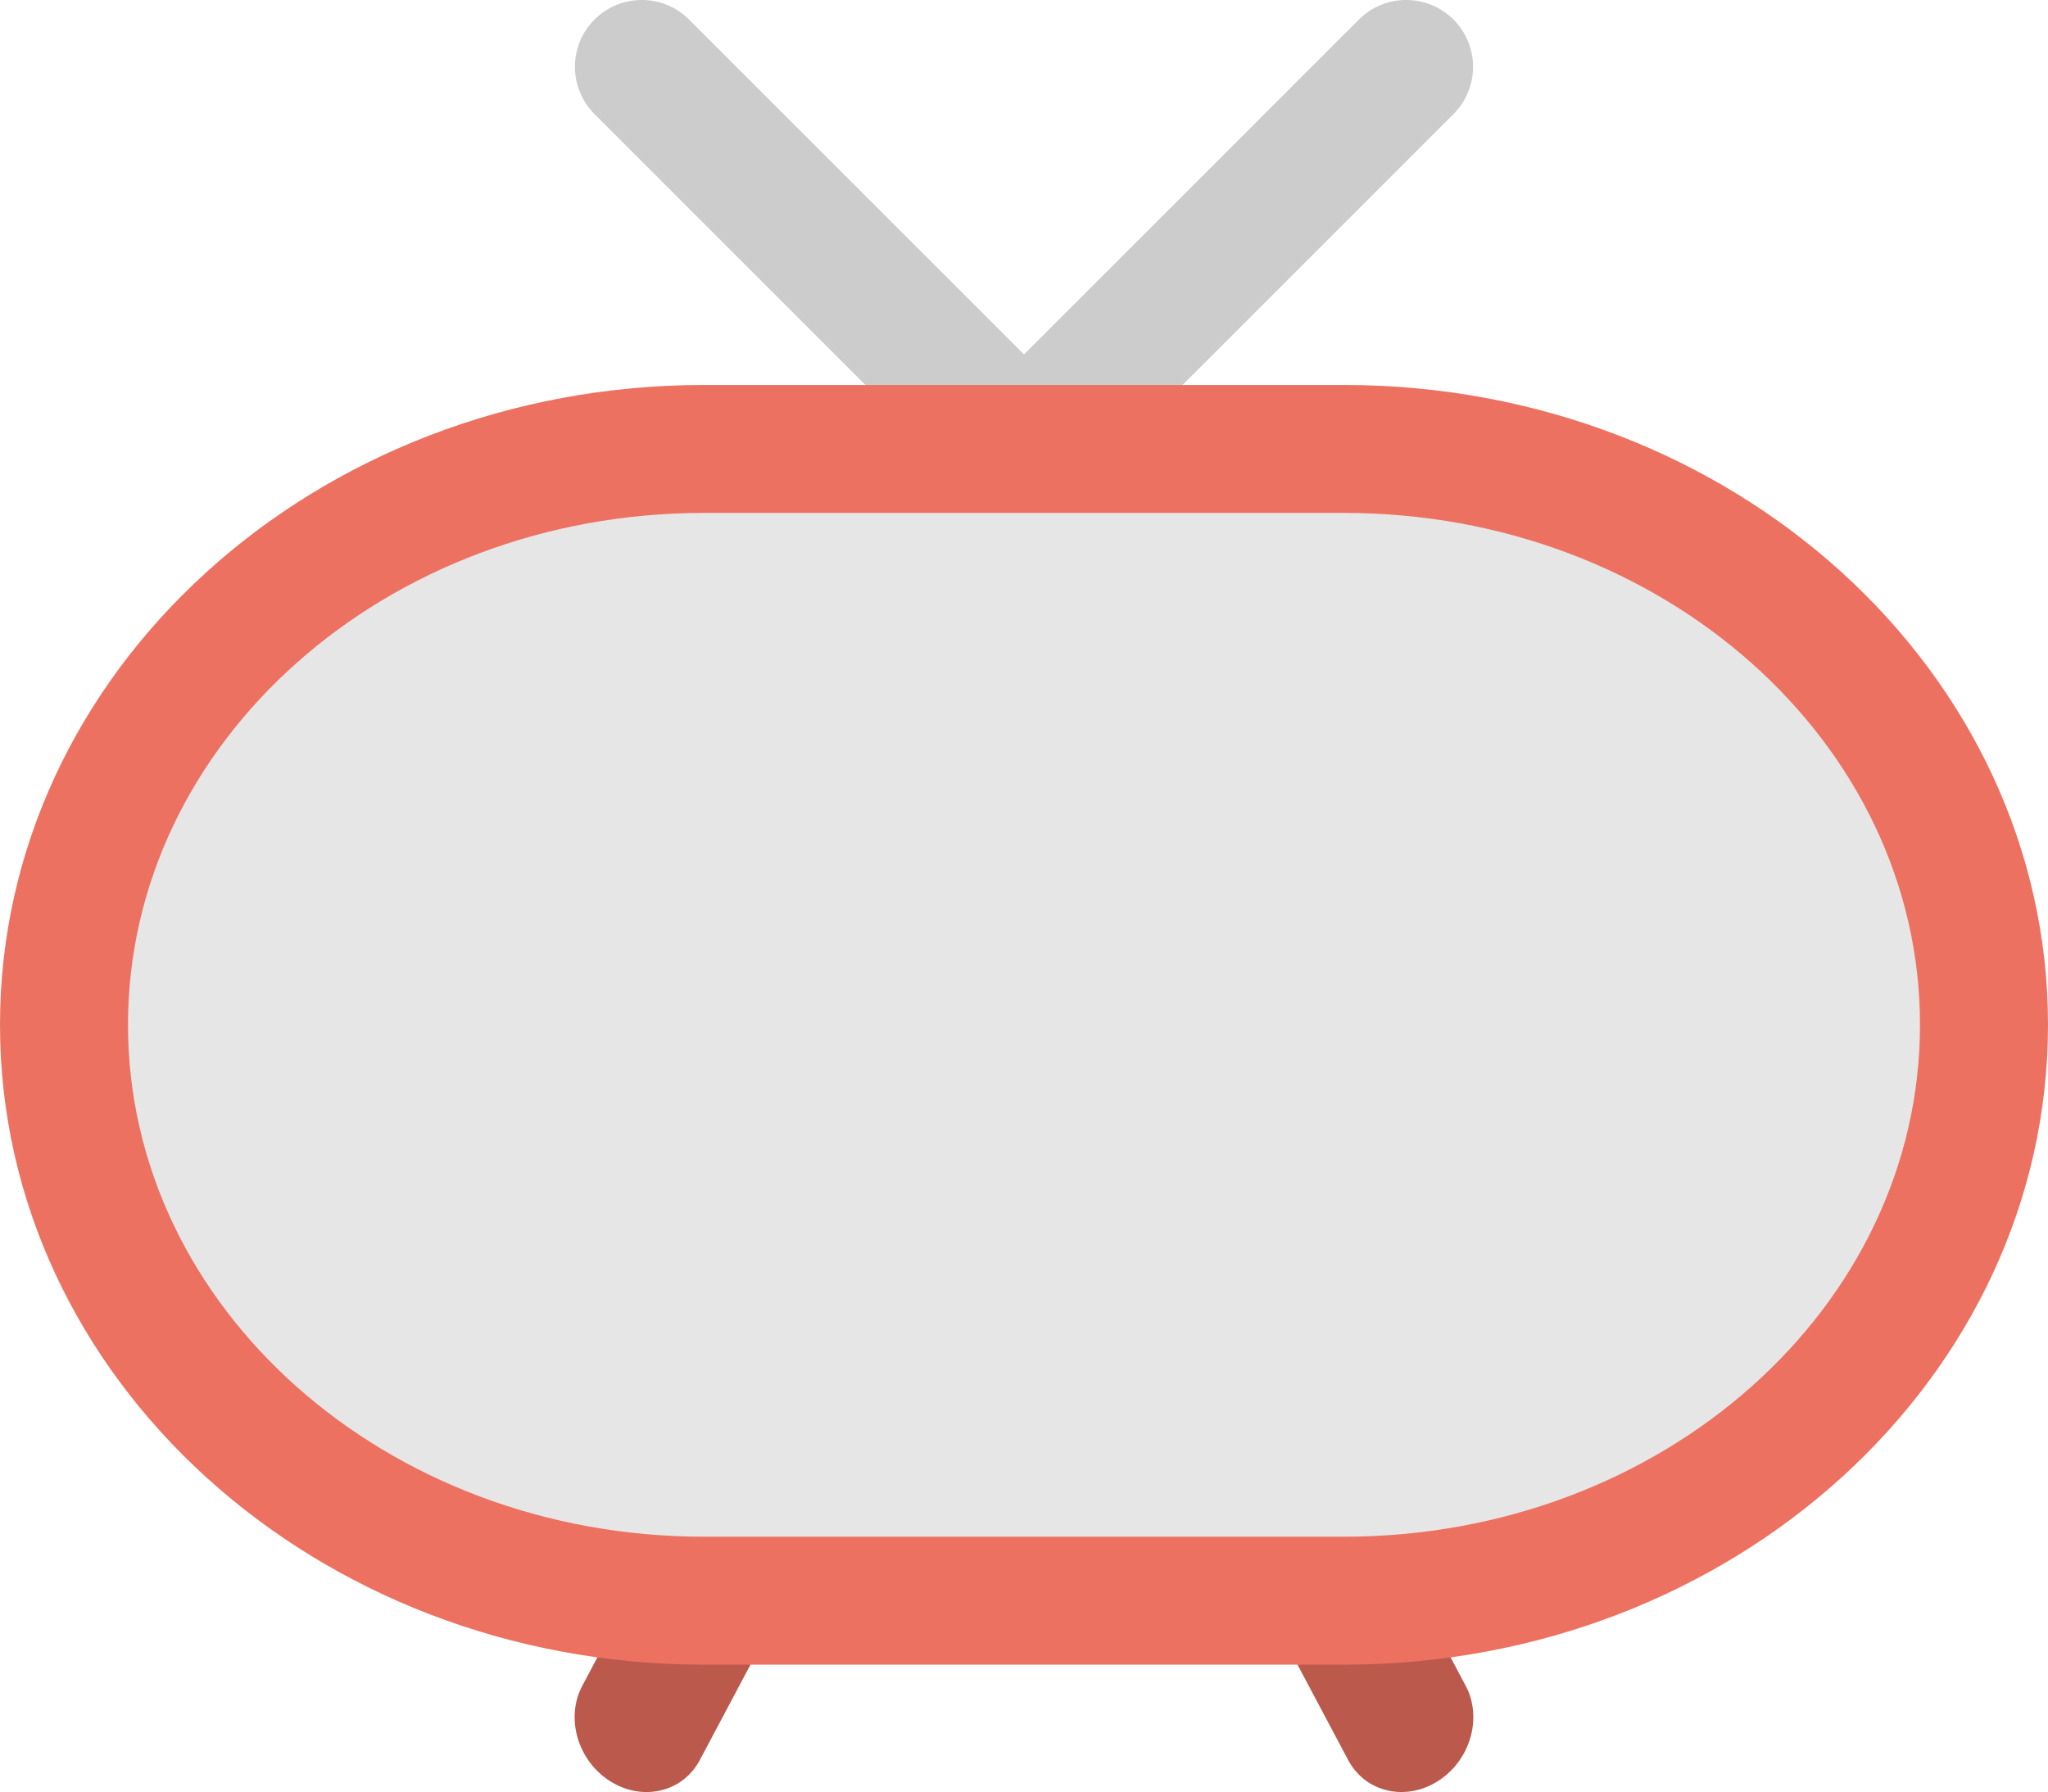 <?xml version="1.0" encoding="iso-8859-1"?>
<!-- Generator: Adobe Illustrator 16.0.0, SVG Export Plug-In . SVG Version: 6.00 Build 0)  -->
<!DOCTYPE svg PUBLIC "-//W3C//DTD SVG 1.1//EN" "http://www.w3.org/Graphics/SVG/1.1/DTD/svg11.dtd">
<svg version="1.1" id="Layer_1" xmlns="http://www.w3.org/2000/svg" xmlns:xlink="http://www.w3.org/1999/xlink" x="0px" y="0px"
	 width="64px" height="56.014px" viewBox="0 0 64 56.014" style="enable-background:new 0 0 64 56.014;" xml:space="preserve">
<g id="Antena_1_">
	<g>
		<path style="fill-rule:evenodd;clip-rule:evenodd;fill:#CCCCCC;" d="M45.421,0.611c-0.816-0.815-2.14-0.815-2.956,0L32,11.077
			L21.534,0.611c-0.816-0.815-2.14-0.815-2.956,0c-0.815,0.816-0.815,2.14,0,2.955L30.4,15.389c0.439,0.439,1.024,0.634,1.599,0.601
			c0.575,0.033,1.161-0.161,1.6-0.601L45.421,3.566C46.237,2.751,46.237,1.428,45.421,0.611z"/>
	</g>
</g>
<g id="Legs_2_">
	<g>
		<path style="fill-rule:evenodd;clip-rule:evenodd;fill:#BA594C;" d="M22.934,48.393c-1.014-0.643-2.269-0.348-2.803,0.658
			l-1.934,3.641c-0.534,1.004-0.146,2.34,0.868,2.982c1.014,0.642,2.269,0.348,2.803-0.658l1.934-3.641
			C24.336,50.37,23.947,49.034,22.934,48.393z M45.802,52.691l-1.934-3.641c-0.534-1.006-1.789-1.301-2.803-0.658
			c-1.014,0.642-1.402,1.978-0.868,2.982l1.934,3.641c0.534,1.006,1.789,1.3,2.803,0.658C45.947,55.031,46.336,53.695,45.802,52.691
			z"/>
	</g>
</g>
<g id="Body_10_">
	<g>
		<path style="fill:#ED7161;" d="M42,12.033H22c-12.15,0-22,8.954-22,20c0,11.045,9.85,20,22,20h20c12.149,0,22-8.955,22-20
			C64,20.987,54.149,12.033,42,12.033z"/>
	</g>
</g>
<g id="Display_3_">
	<g>
		<path style="fill:#E6E6E6;" d="M42,16.032H22c-9.941,0-18,7.164-18,16.001c0,8.836,8.059,16,18,16h20c9.94,0,18-7.164,18-16
			C60,23.196,51.94,16.032,42,16.032z"/>
	</g>
</g>
<g>
</g>
<g>
</g>
<g>
</g>
<g>
</g>
<g>
</g>
<g>
</g>
<g>
</g>
<g>
</g>
<g>
</g>
<g>
</g>
<g>
</g>
<g>
</g>
<g>
</g>
<g>
</g>
<g>
</g>
</svg>
